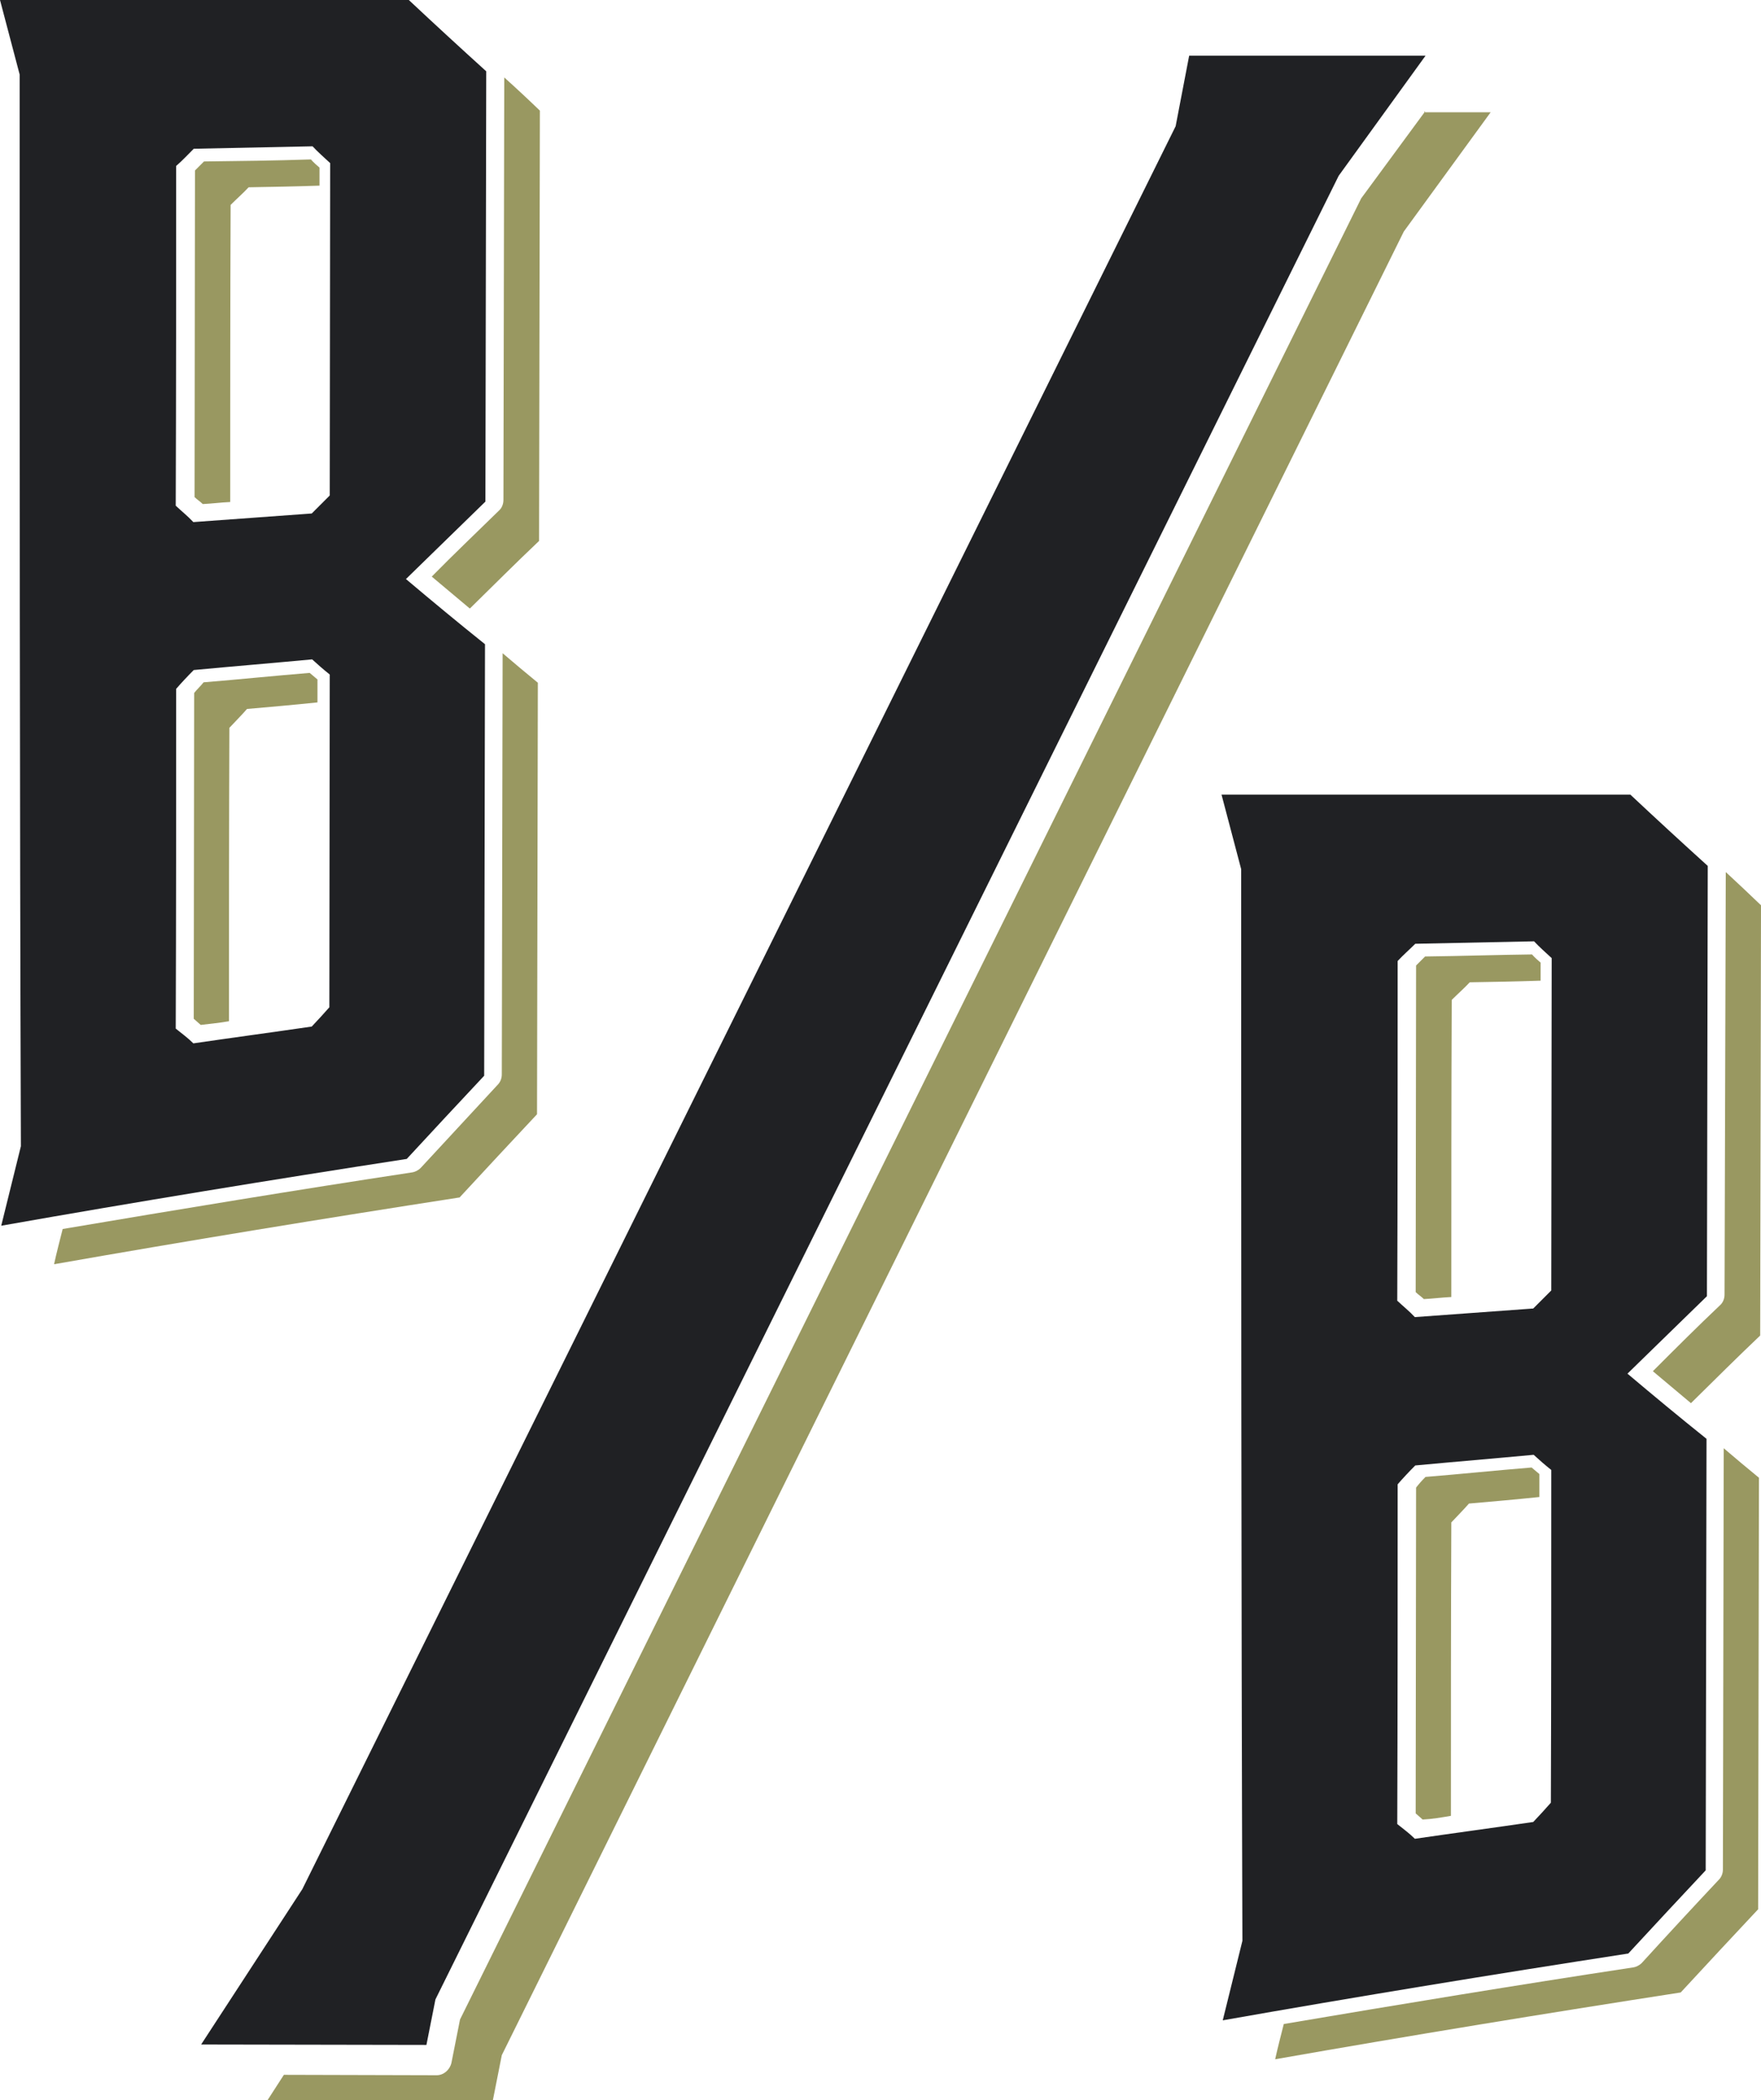 <svg xmlns="http://www.w3.org/2000/svg" xmlns:xlink="http://www.w3.org/1999/xlink" version="1.1" id="Layer_1" x="0px" y="0px" viewBox="0 0 429.9 512.5" enable-background="new 0 0 429.9 512.5" xml:space="preserve">
<g>
	<path fill="#999861" d="M55.9 249.2c0-23.8 0-47.8 0.1-71.6c1.5-1.6 3-3.1 4.3-4.6c5.7-0.5 11.5-1 17.2-1.6v-5.6l-1.9-1.6 c-8.6 0.7-17.3 1.6-25.9 2.3c-0.7 0.9-1.6 1.7-2.3 2.6l-0.1 79.5l1.7 1.5C51.4 249.8 53.7 249.6 55.9 249.2z"/>
	<path fill="#999861" d="M123.1 18.9L122.9 122c0 1-0.4 2-1.1 2.6c-5.4 5.3-11 10.6-16.4 16.1c3.1 2.6 6.2 5.2 9.3 7.8 c5.7-5.6 11.2-11.1 16.9-16.5c0.1-35 0.1-70 0.2-105C128.9 24.2 126 21.5 123.1 18.9z"/>
	<path fill="#999861" d="M49.8 39.4c-0.7 0.7-1.5 1.5-2.2 2.2l-0.1 79.7c0.6 0.6 1.4 1.1 2 1.7c2.2-0.1 4.4-0.4 6.7-0.5 c0-24.2 0-48.4 0.1-72.5c1.5-1.5 3-2.8 4.4-4.3c5.8-0.1 11.5-0.2 17.3-0.4v-4.4c-0.7-0.6-1.4-1.2-2.1-2 C67.1 39.2 58.4 39.3 49.8 39.4z"/>
	<path fill="#999861" d="M122.5 262.2c0 1-0.4 1.9-1 2.5c-6.3 6.8-12.6 13.6-18.8 20.3c-0.6 0.6-1.4 1-2.2 1.1 c-28.3 4.3-56.8 9-85.2 13.8c-0.7 2.8-1.5 5.8-2.1 8.6c33-5.8 66.1-11.2 99-16.3c6.3-6.8 12.6-13.6 18.9-20.3 c0.1-35.1 0.1-70.3 0.2-105.3c-2.8-2.3-5.8-4.8-8.6-7.2L122.5 262.2z"/>
</g>
<path fill="#202124" d="M4.8 18.2C3.2 12.1 1.6 6.1 0 0c33.2 0 66.4 0 99.8 0c6.3 5.9 12.6 11.7 18.9 17.4c-0.1 35-0.1 70-0.2 105 c-6.4 6.2-12.8 12.5-19.4 18.9c6.4 5.4 12.8 10.7 19.3 15.9c-0.1 35.1-0.1 70.3-0.2 105.3c-6.3 6.7-12.6 13.5-18.9 20.3 c-33.1 5.1-66.1 10.5-99 16.3c1.6-6.5 3.2-13 4.8-19.4C4.8 192.5 4.8 105.3 4.8 18.2z M43 40.5c0 27.7 0 55.2-0.1 82.9 c1.5 1.4 3 2.6 4.3 4c9.6-0.7 19.3-1.4 28.9-2.1c1.5-1.5 3-3 4.4-4.4c0-27 0.1-54.1 0.1-81.1c-1.5-1.4-3-2.7-4.3-4.1 c-9.6 0.2-19.3 0.4-29 0.6C45.9 37.7 44.5 39.2 43 40.5z M80.5 164.6c-1.5-1.2-3-2.5-4.3-3.7c-9.6 0.9-19.3 1.7-28.9 2.6 c-1.5 1.5-3 3.1-4.3 4.6c0 27.7 0 55.2-0.1 82.9c1.5 1.2 3 2.3 4.3 3.6c9.6-1.4 19.3-2.7 28.9-4.1c1.5-1.6 3-3.2 4.3-4.7 C80.4 218.7 80.5 191.7 80.5 164.6z"/>
<g>
	<path fill="#999861" d="M354.2 443.1c0-23.8 0-47.8 0.1-71.6c1.5-1.6 3-3.1 4.3-4.6c5.7-0.5 11.5-1 17.2-1.6v-5.6l-1.9-1.6 c-8.6 0.7-17.3 1.6-25.9 2.3c-0.9 0.9-1.6 1.7-2.3 2.6l-0.1 79.5l1.7 1.5C349.5 443.9 351.9 443.5 354.2 443.1z"/>
	<path fill="#999861" d="M347.9 233.4c-0.7 0.7-1.5 1.5-2.2 2.2l-0.1 79.7c0.6 0.6 1.4 1.1 2 1.7c2.2-0.1 4.4-0.4 6.7-0.5 c0-24.2 0-48.4 0.1-72.5c1.5-1.5 3-2.8 4.4-4.3c5.8-0.1 11.5-0.2 17.3-0.4v-4.4c-0.7-0.6-1.4-1.2-2.1-2 C365.3 233 356.7 233.3 347.9 233.4z"/>
	<path fill="#999861" d="M421.3 212.8L421 315.9c0 1-0.4 2-1.1 2.6c-5.6 5.3-11 10.7-16.4 16.1c3.1 2.6 6.2 5.2 9.3 7.8 c5.7-5.6 11.2-11.1 16.9-16.5c0.1-35 0.1-70 0.2-105C427.1 218.2 424.2 215.5 421.3 212.8z"/>
	<path fill="#999861" d="M420.6 456.2c0 1-0.4 1.9-1 2.5c-6.3 6.7-12.6 13.5-18.8 20.3c-0.6 0.6-1.4 1-2.2 1.1 c-28.3 4.3-56.9 9-85.2 13.8c-0.7 2.8-1.5 5.8-2.1 8.6c33-5.8 66.1-11.2 99-16.3c6.3-6.8 12.6-13.6 18.9-20.3 c0.1-35.1 0.1-70.3 0.2-105.3c-2.8-2.3-5.8-4.8-8.6-7.2L420.6 456.2z"/>
</g>
<path fill="#202124" d="M303 212.1c-1.6-6.1-3.2-12.1-4.8-18.2c33.2 0 66.4 0 99.8 0c6.3 5.9 12.6 11.7 18.9 17.4 c-0.1 35-0.1 70-0.2 105c-6.4 6.2-12.8 12.5-19.4 18.9c6.4 5.4 12.8 10.7 19.3 15.9c-0.1 35.1-0.1 70.3-0.2 105.3 c-6.3 6.7-12.6 13.5-18.9 20.3c-33.1 5.1-66.1 10.5-99 16.3c1.6-6.5 3.2-13 4.8-19.4C303 386.6 303 299.4 303 212.1z M341.2 234.5 c0 27.7 0 55.2-0.1 82.9c1.5 1.4 3 2.6 4.3 4c9.6-0.7 19.3-1.4 28.9-2.1c1.5-1.5 3-3 4.4-4.4c0-27 0.1-54.1 0.1-81.1 c-1.5-1.4-3-2.7-4.3-4.1c-9.6 0.2-19.3 0.4-29 0.6C344.1 231.7 342.6 233 341.2 234.5z M378.7 358.7c-1.5-1.2-3-2.5-4.3-3.7 c-9.6 0.9-19.3 1.7-28.9 2.6c-1.5 1.5-3 3.1-4.3 4.6c0 27.7 0 55.2-0.1 82.9c1.5 1.2 3 2.3 4.3 3.6c9.6-1.4 19.3-2.7 28.9-4.1 c1.5-1.6 3-3.2 4.3-4.7C378.7 412.7 378.7 385.7 378.7 358.7z"/>
<path fill="#999861" d="M347.9 27.2l-15.6 21.2l-220 444.4l-2.1 10.6c-0.4 1.7-1.9 3-3.6 3l0 0l-37.3-0.1l-4 6.2l55 0.1l2.2-11.1 l220.2-445l21.2-29.1h-16.2V27.2z"/>
<path fill="#202124" d="M326.8 42.9l-220.5 445l-2.2 11.1l-55-0.1l24.7-37.9L287 30.8l3.3-17.2H348L326.8 42.9z"/>
</svg>
